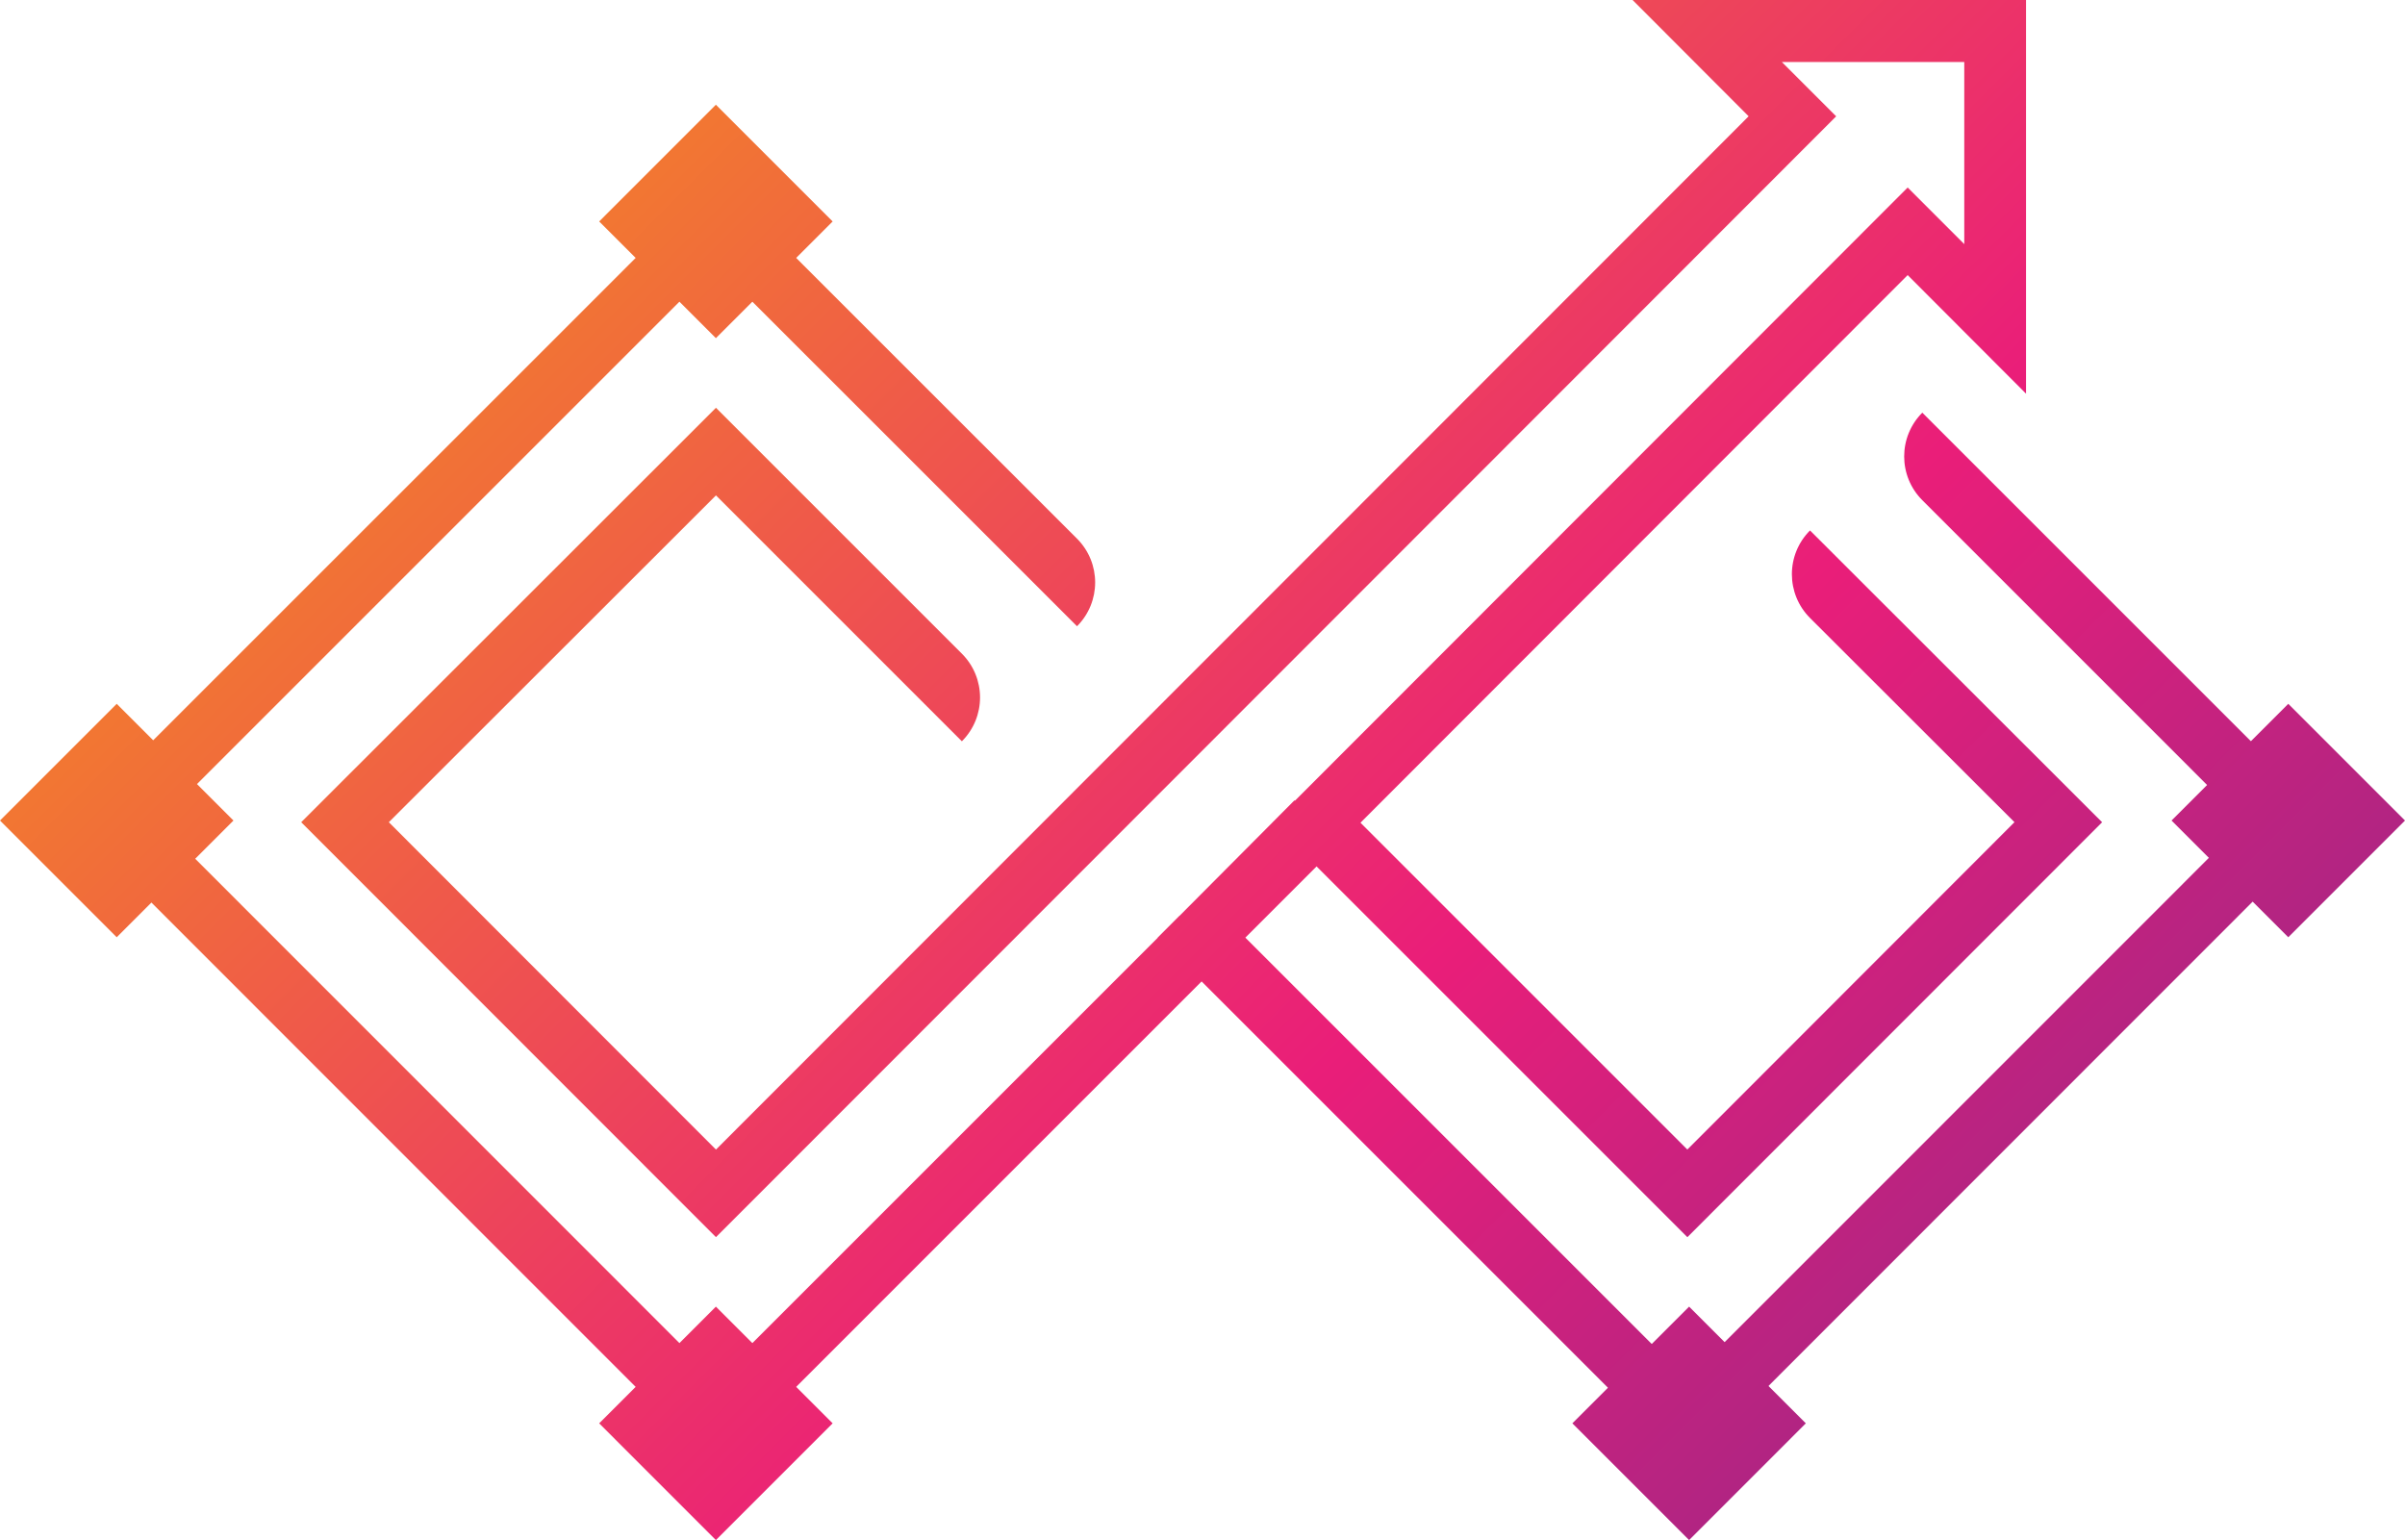 <svg xmlns="http://www.w3.org/2000/svg" width="625.8" height="400.78" xmlns:v="https://vecta.io/nano"><linearGradient  gradientUnits="userSpaceOnUse" x1="0" y1="1000" x2="2000" y2="1000"><stop offset="0" stop-color="#fff"/><stop offset="1" stop-color="#c8c8c8"/></linearGradient><g transform="translate(-687.1 -680.59)"><linearGradient id="B" gradientUnits="userSpaceOnUse" x1="847.641" y1="616.088" x2="1366.759" y2="1135.206"><stop offset="0" stop-color="#f4901e"/><stop offset=".506" stop-color="#ea1e79"/><stop offset="1" stop-color="#662d8e"/></linearGradient><path d="M1126.16 1062.39L988.37 924.6l35.55-35.72 5.74 5.65 5.74-5.57 5.52 5.7-5.53 5.7-24.24 24.24 114.99 114.99 144.97-145.01-83.81-83.82c-6.29-6.29-6.29-16.49 0-22.78h0l106.6 106.6z" fill="url(#B)"/><linearGradient id="C" gradientUnits="userSpaceOnUse" x1="721.259" y1="742.469" x2="1240.377" y2="1261.587"><stop offset="0" stop-color="#f4901e"/><stop offset=".506" stop-color="#ea1e79"/><stop offset="1" stop-color="#662d8e"/></linearGradient><path d="M873.38 1039.6L728.41 894.58l144.97-144.97 93.97 93.95c6.29-6.3 6.29-16.5 0-22.79l-93.97-93.94-167.76 167.75 167.76 167.81 132.08-132.09-11.39-11.39z" fill="url(#C)"/><linearGradient id="D" gradientUnits="userSpaceOnUse" x1="833" y1="630.728" x2="1352.118" y2="1149.846"><stop offset="0" stop-color="#f4901e"/><stop offset=".506" stop-color="#ea1e79"/><stop offset="1" stop-color="#662d8e"/></linearGradient><path d="M1158.08 818.63c-6.29 6.29-6.29 16.5.01 22.79l53.19 53.13-85.12 85.19-85.05-85.05 142.38-142.51 30.8 30.86V680.59h-102.38l30.2 30.26-177.99 178.11-90.72 90.79-85.12-85.19 85.12-85.05 63.99 63.99c6.3-6.29 6.3-16.5 0-22.8l-63.99-63.99-107.92 107.85 107.92 107.98 102.12-102.18 189.37-189.5-14.13-14.13h47.46v47.39l-14.73-14.73-165.17 165.31 107.85 107.85 107.92-107.98z" fill="url(#D)"/><linearGradient id="E" gradientUnits="userSpaceOnUse" x1="799.446" y1="664.282" x2="1318.564" y2="1183.4"><stop offset="0" stop-color="#f4901e"/><stop offset=".506" stop-color="#ea1e79"/><stop offset="1" stop-color="#662d8e"/></linearGradient><path d="M843.01 738.22l30.37-30.38 30.38 30.38-30.38 30.37z" fill="url(#E)"/><linearGradient id="F" gradientUnits="userSpaceOnUse" x1="643.058" y1="820.67" x2="1162.176" y2="1339.788"><stop offset="0" stop-color="#f4901e"/><stop offset=".506" stop-color="#ea1e79"/><stop offset="1" stop-color="#662d8e"/></linearGradient><path d="M843.01 1050.99l30.37-30.37 30.38 30.37-30.38 30.38z" fill="url(#F)"/><linearGradient id="G" gradientUnits="userSpaceOnUse" x1="926.065" y1="537.663" x2="1445.183" y2="1056.781"><stop offset="0" stop-color="#f4901e"/><stop offset=".506" stop-color="#ea1e79"/><stop offset="1" stop-color="#662d8e"/></linearGradient><path d="M1252.15 894.12l30.38-30.37 30.37 30.37-30.37 30.38z" fill="url(#G)"/><linearGradient id="H" gradientUnits="userSpaceOnUse" x1="643.54" y1="820.189" x2="1162.658" y2="1339.307"><stop offset="0" stop-color="#f4901e"/><stop offset=".506" stop-color="#ea1e79"/><stop offset="1" stop-color="#662d8e"/></linearGradient><path d="M687.1 894.12l30.37-30.37 30.38 30.37-30.38 30.38z" fill="url(#H)"/><linearGradient id="I" gradientUnits="userSpaceOnUse" x1="769.677" y1="694.051" x2="1288.795" y2="1213.169"><stop offset="0" stop-color="#f4901e"/><stop offset=".506" stop-color="#ea1e79"/><stop offset="1" stop-color="#662d8e"/></linearGradient><path d="M1096.24 1050.99l30.38-30.37 30.37 30.37-30.37 30.38z" fill="url(#I)"/></g></svg>